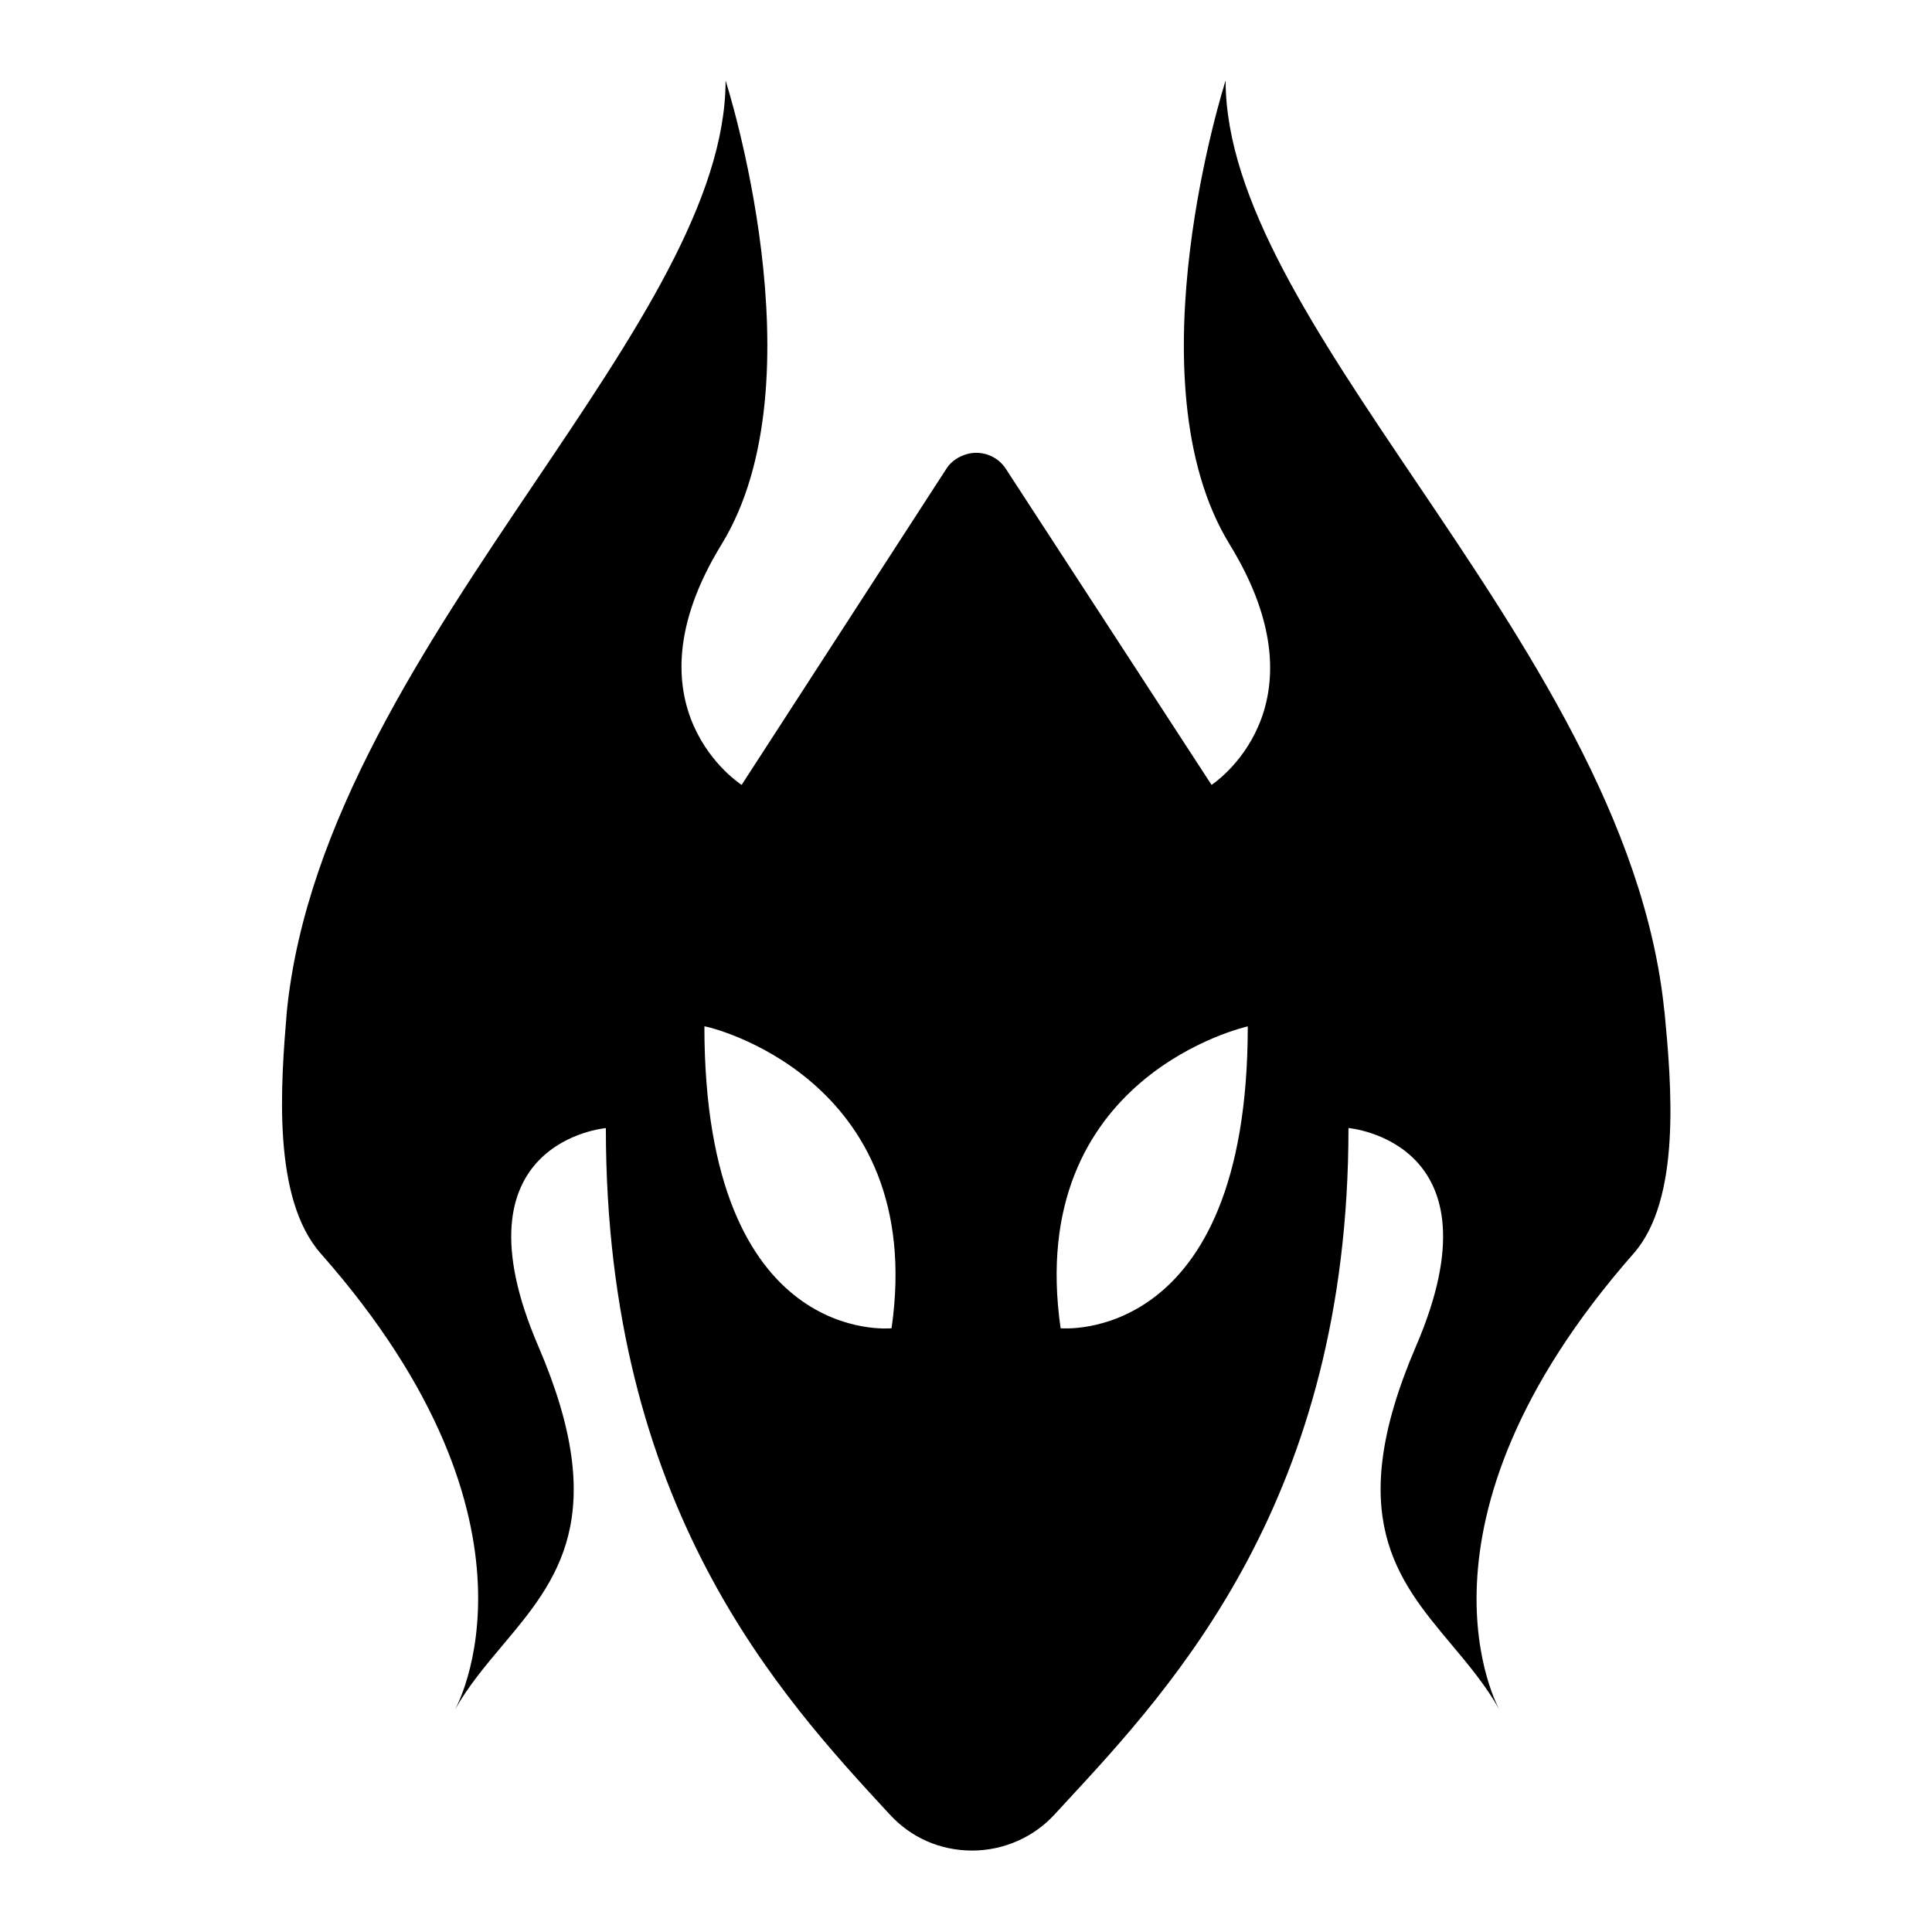 <svg xmlns="http://www.w3.org/2000/svg" viewBox="0 0 32 32"><path d="M27.567 16.75c-.315-3.145-2.307-6.096-4.125-8.791C21.801 5.526 20.3 3.302 20.3 1.334c0 0-1.6 4.967.067 7.683s-.3 3.983-.3 3.983L16.65 7.75c-.117-.167-.3-.25-.483-.25s-.383.1-.483.25l-3.4 5.25s-2-1.267-.333-3.983.067-7.683.067-7.683c0 1.971-1.503 4.2-3.146 6.638-1.817 2.696-3.805 5.645-4.121 8.779-.1 1.2-.25 3.1.567 4.017 3.967 4.5 2.217 7.55 2.217 7.55.222-.392.505-.729.788-1.065.907-1.079 1.802-2.143.595-4.951-1.467-3.4 1.117-3.617 1.117-3.617 0 6.279 2.879 9.395 4.696 11.362l.004.004c.35.383.833.6 1.367.6.517 0 1.017-.217 1.367-.6l.164-.178c1.83-1.975 4.702-5.075 4.702-11.189 0 0 2.583.217 1.117 3.617-1.204 2.8-.317 3.857.587 4.935.285.34.572.682.796 1.082 0 0-1.733-3.05 2.217-7.55.8-.9.633-2.8.517-4.017zM14.767 22s-3.1.333-3.1-5c0-.017 3.7.817 3.1 5zm2.8 0c-.6-4.183 3.1-5 3.1-5 0 5.3-3.1 5-3.1 5z"/></svg>